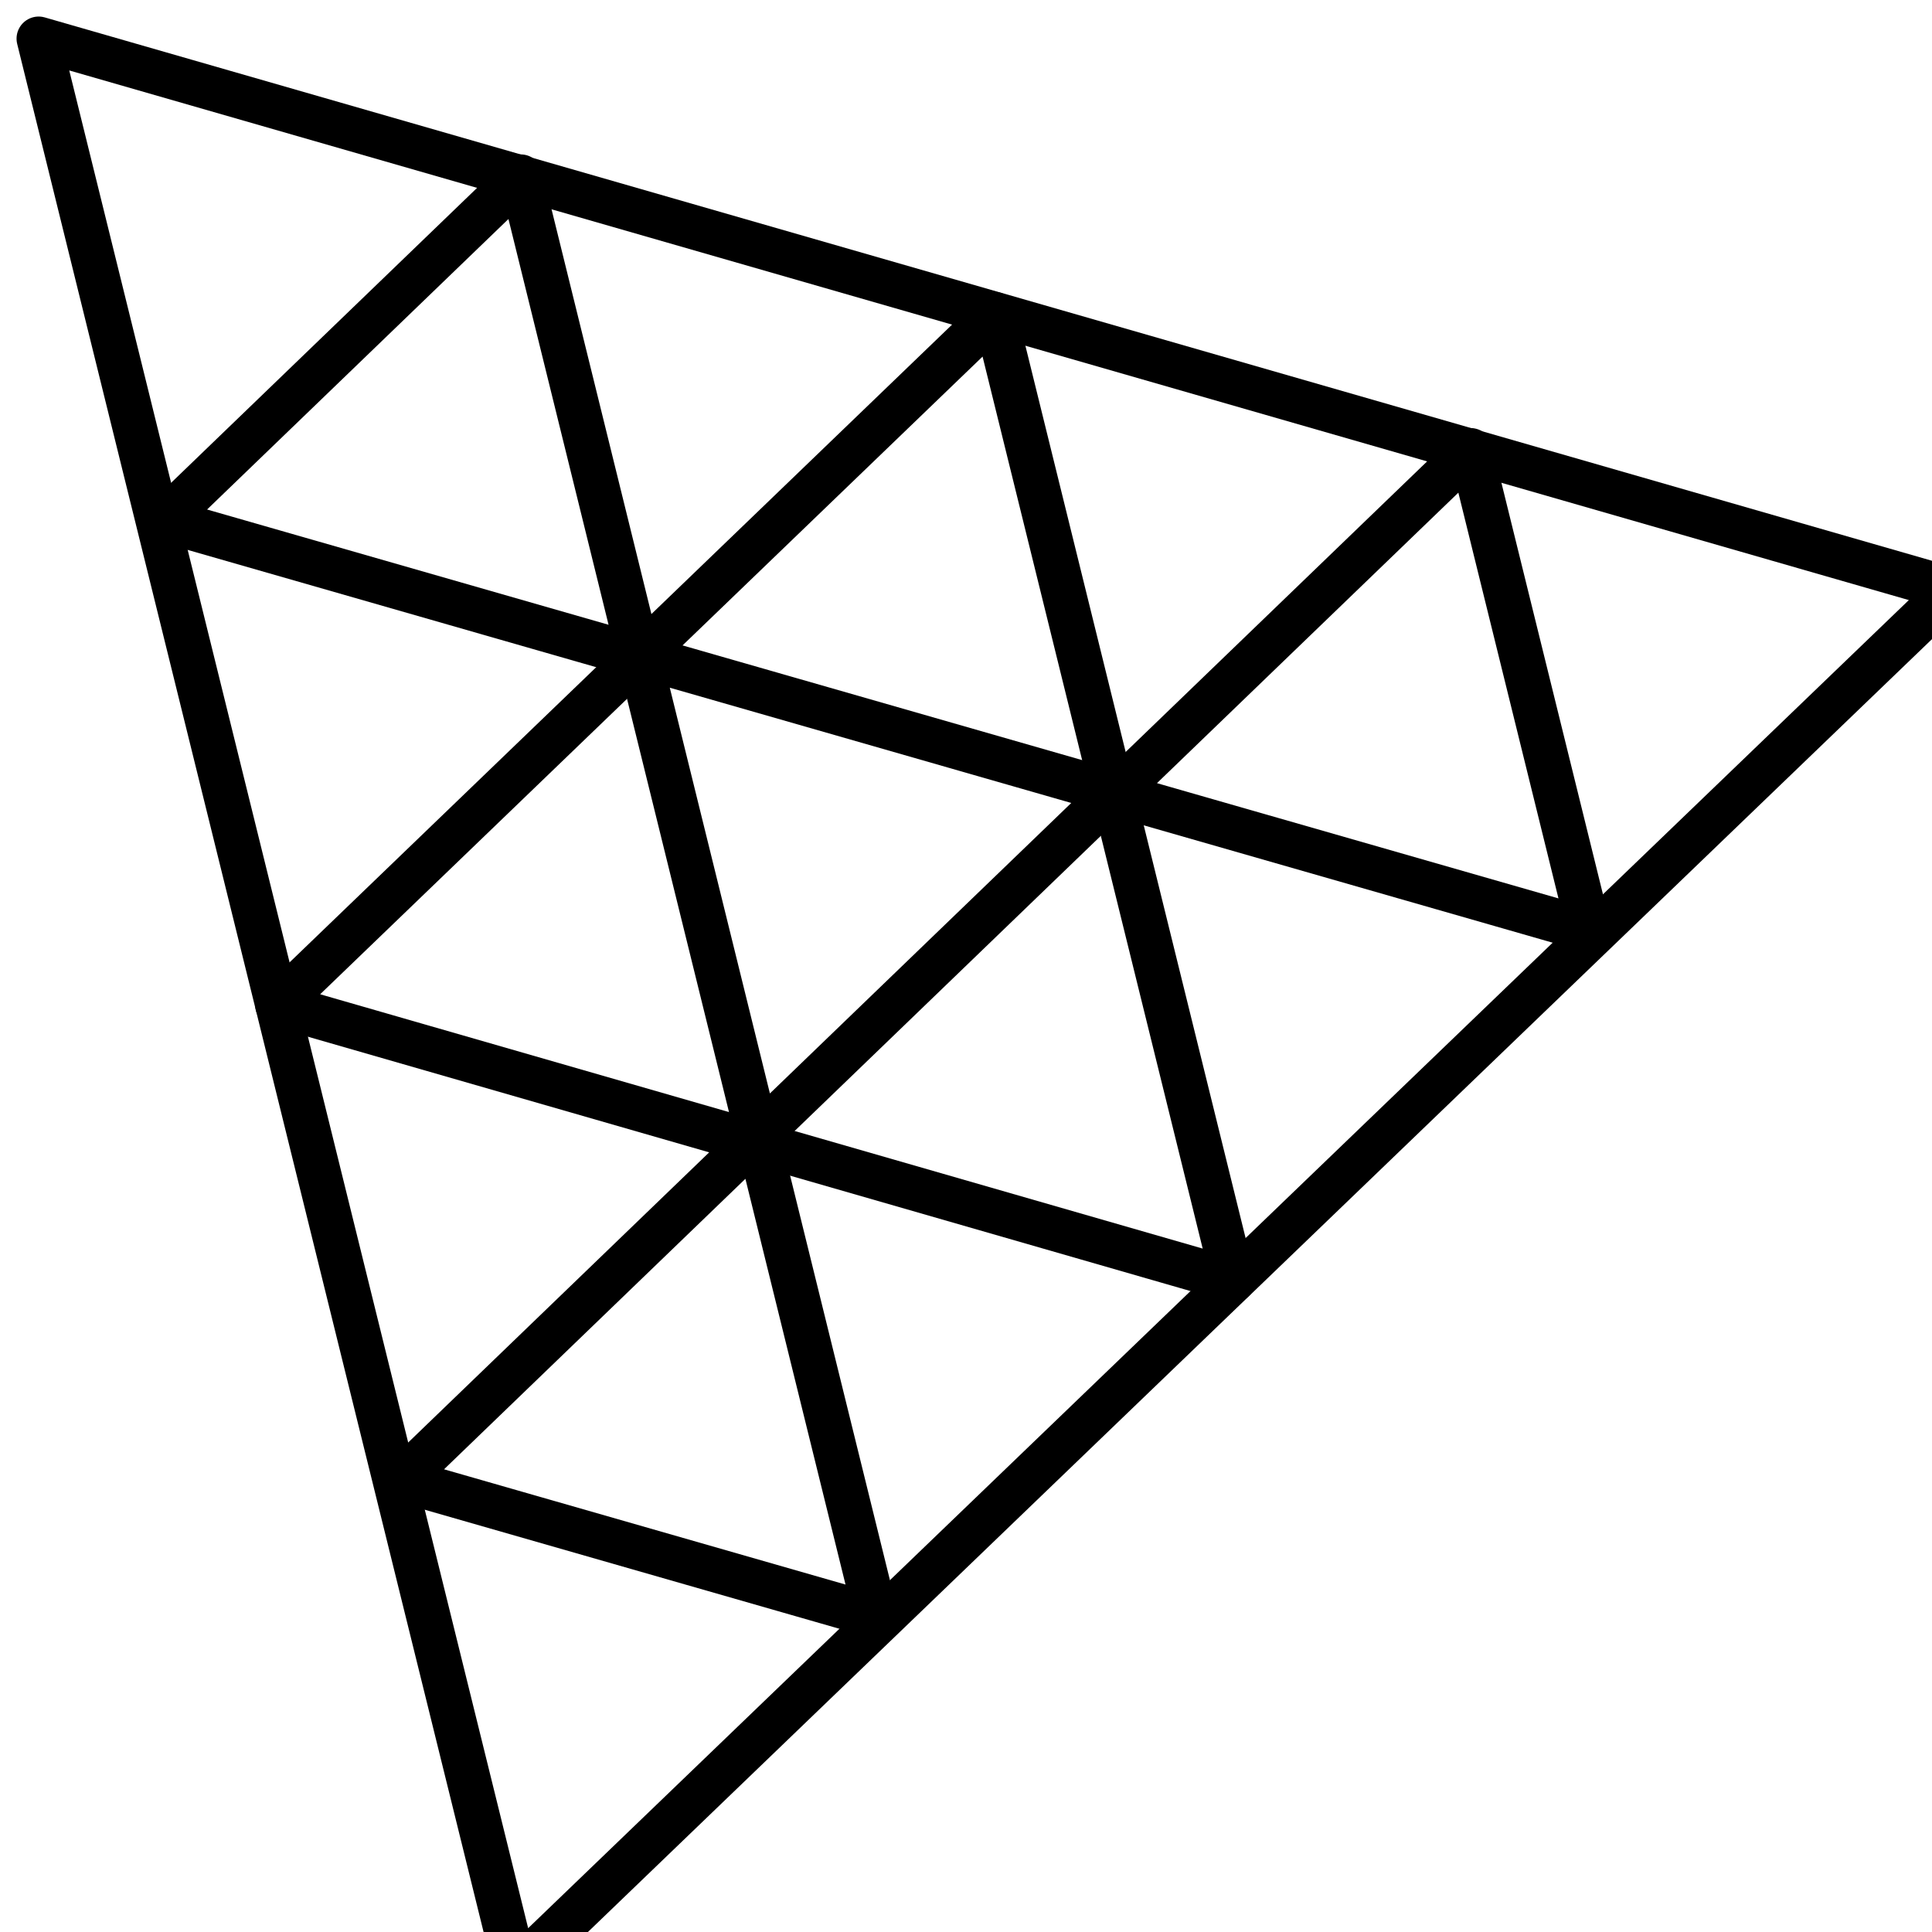 <svg xmlns="http://www.w3.org/2000/svg" fill="none" viewBox="0 0 100 100"><path stroke="#000" stroke-linejoin="round" stroke-miterlimit="10" stroke-width="2.287" d="M26.702 102 2 2l99.023 28.51z" clip-rule="evenodd"/><path stroke="#000" stroke-linejoin="round" stroke-miterlimit="10" stroke-width="2.287" d="m51.493 16.258 12.342 50.015-49.484-14.26z" clip-rule="evenodd"/><path stroke="#000" stroke-linejoin="round" stroke-miterlimit="10" stroke-width="2.287" d="m39.215 58.797-6.13-24.846 24.584 7.058zM26.952 9.136l6.13 24.846-24.584-7.058zM76.119 23.3l6.13 24.845-24.585-7.057zM39.217 58.814l6.13 24.846-24.584-7.057z" clip-rule="evenodd"/></svg>